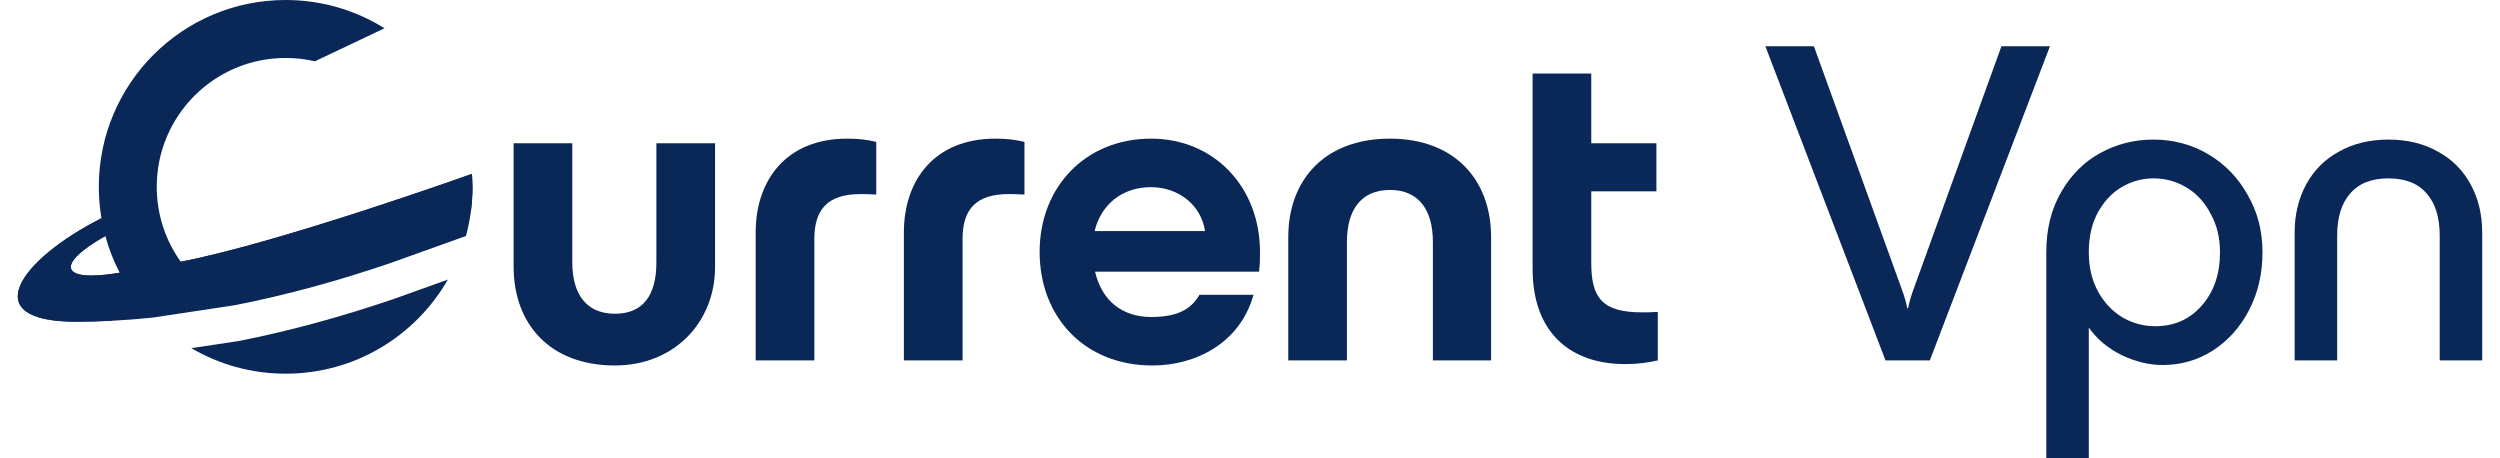 <svg width="120" height="22" viewBox="0 0 120 22" fill="none" xmlns="http://www.w3.org/2000/svg">
<path d="M29.466 17.543C32.349 17.565 34.322 15.481 34.322 12.82V6.877H31.506V12.598C31.506 14.15 30.885 15.082 29.466 15.059C28.136 15.037 27.47 14.106 27.47 12.598V6.877H24.654V12.798C24.654 15.547 26.384 17.521 29.466 17.543Z" fill="#092857"/>
<path d="M39.089 17.299V11.467C39.089 10.026 39.754 9.316 41.306 9.316C41.439 9.316 41.727 9.316 42.06 9.338V6.81C41.594 6.7 41.195 6.655 40.663 6.655C37.736 6.655 36.272 8.651 36.272 11.157V17.299H39.089Z" fill="#092857"/>
<path d="M46.203 17.299V11.467C46.203 10.026 46.868 9.316 48.42 9.316C48.553 9.316 48.841 9.316 49.174 9.338V6.81C48.708 6.7 48.309 6.655 47.777 6.655C44.85 6.655 43.386 8.651 43.386 11.157V17.299H46.203Z" fill="#092857"/>
<path d="M60.479 12.088C60.479 8.984 58.284 6.655 55.246 6.655C52.119 6.655 49.902 8.961 49.902 12.088C49.902 15.237 52.075 17.543 55.312 17.543C57.419 17.543 59.525 16.456 60.169 14.15H57.574C57.153 14.882 56.465 15.215 55.246 15.215C53.893 15.215 52.895 14.461 52.563 13.041H60.435C60.479 12.642 60.479 12.487 60.479 12.088ZM55.246 8.984C56.598 8.984 57.663 9.871 57.84 11.09H52.54C52.851 9.826 53.849 8.984 55.246 8.984Z" fill="#092857"/>
<path d="M64.653 17.299V11.6C64.653 10.07 65.341 9.117 66.716 9.117C68.09 9.117 68.778 10.07 68.778 11.6V17.299H71.572V11.378C71.572 8.629 69.82 6.655 66.716 6.655C63.589 6.655 61.837 8.629 61.837 11.378V17.299H64.653Z" fill="#092857"/>
<path d="M78.82 14.993C76.913 14.993 76.381 14.305 76.381 12.62V9.183H79.507V6.877H76.381V3.529H73.565V12.908C73.565 16.013 75.427 17.476 78 17.476C78.643 17.476 79.064 17.41 79.574 17.299V14.971C79.197 14.993 79.086 14.993 78.82 14.993Z" fill="#092857"/>
<path d="M90.504 17.299L84.738 2.22H87.067L91.302 13.928C91.42 14.254 91.501 14.542 91.546 14.793H91.59C91.635 14.542 91.716 14.254 91.834 13.928L96.069 2.22H98.398L92.632 17.299H90.504Z" fill="#092857"/>
<path d="M103.367 6.7C104.327 6.7 105.207 6.936 106.005 7.409C106.804 7.882 107.432 8.533 107.89 9.361C108.363 10.174 108.6 11.09 108.6 12.11C108.6 13.13 108.385 14.054 107.957 14.882C107.528 15.71 106.944 16.36 106.205 16.833C105.481 17.292 104.682 17.521 103.81 17.521C103.174 17.521 102.524 17.366 101.859 17.055C101.193 16.73 100.661 16.286 100.262 15.725V22H98.222V12.11C98.222 11.001 98.459 10.04 98.932 9.227C99.405 8.4 100.033 7.771 100.816 7.343C101.6 6.914 102.45 6.7 103.367 6.7ZM103.455 15.658C104.357 15.658 105.096 15.333 105.673 14.682C106.264 14.017 106.56 13.16 106.56 12.11C106.56 11.415 106.412 10.802 106.116 10.27C105.835 9.723 105.451 9.301 104.963 9.006C104.475 8.71 103.943 8.562 103.367 8.562C102.82 8.562 102.31 8.703 101.836 8.984C101.363 9.264 100.979 9.678 100.683 10.225C100.403 10.758 100.262 11.386 100.262 12.11C100.262 12.82 100.41 13.448 100.706 13.995C101.001 14.527 101.393 14.941 101.881 15.237C102.369 15.518 102.893 15.658 103.455 15.658Z" fill="#092857"/>
<path d="M110.143 11.157C110.143 10.299 110.328 9.531 110.698 8.85C111.067 8.17 111.592 7.646 112.272 7.276C112.952 6.892 113.743 6.7 114.645 6.7C115.547 6.7 116.338 6.892 117.018 7.276C117.698 7.646 118.222 8.17 118.592 8.85C118.962 9.531 119.146 10.299 119.146 11.157V17.299H117.106V11.312C117.106 10.44 116.899 9.767 116.485 9.294C116.071 8.806 115.458 8.562 114.645 8.562C113.832 8.562 113.218 8.806 112.804 9.294C112.39 9.767 112.184 10.44 112.184 11.312V17.299H110.143V11.157Z" fill="#092857"/>
<path fill-rule="evenodd" clip-rule="evenodd" d="M8.676 12.564C13.438 11.646 22.651 8.347 22.651 8.347C22.651 8.347 22.679 8.701 22.679 8.968C22.679 9.367 22.653 9.76 22.603 10.145C21.19 10.645 13.175 13.451 8.844 14.286L5.911 14.812L5.85 14.823L5.347 15.398C4.776 15.427 4.205 15.441 3.637 15.441C-1.177 15.441 0.924 12.473 4.869 10.476C4.786 9.986 4.743 9.482 4.743 8.968C4.743 4.015 8.758 0 13.711 0C15.453 0 17.08 0.497 18.456 1.357L15.116 2.942C14.665 2.837 14.194 2.782 13.711 2.782C10.294 2.782 7.524 5.552 7.524 8.968C7.524 10.309 7.951 11.551 8.676 12.564ZM9.184 16.712C10.513 17.491 12.06 17.937 13.711 17.937C17.044 17.937 19.952 16.119 21.498 13.42L18.854 14.368C16.472 15.176 13.972 15.876 11.431 16.374L9.184 16.712ZM5.056 11.328C5.224 11.944 5.456 12.534 5.744 13.09L5.682 13.101C2.914 13.562 2.612 12.709 5.056 11.328L5.056 11.328Z" fill="#092857"/>
<path d="M22.651 8.347C22.651 8.347 13.438 11.646 8.676 12.564L5.744 13.09L5.683 13.101C2.914 13.562 2.613 12.709 5.056 11.328L4.869 10.476C0.924 12.473 -1.177 15.441 3.637 15.441C4.855 15.441 6.081 15.373 7.307 15.247L11.263 14.652C13.804 14.154 16.305 13.454 18.687 12.646L22.366 11.328C22.571 10.576 22.68 9.785 22.68 8.968C22.68 8.701 22.651 8.347 22.651 8.347Z" fill="#092857"/>
</svg>
